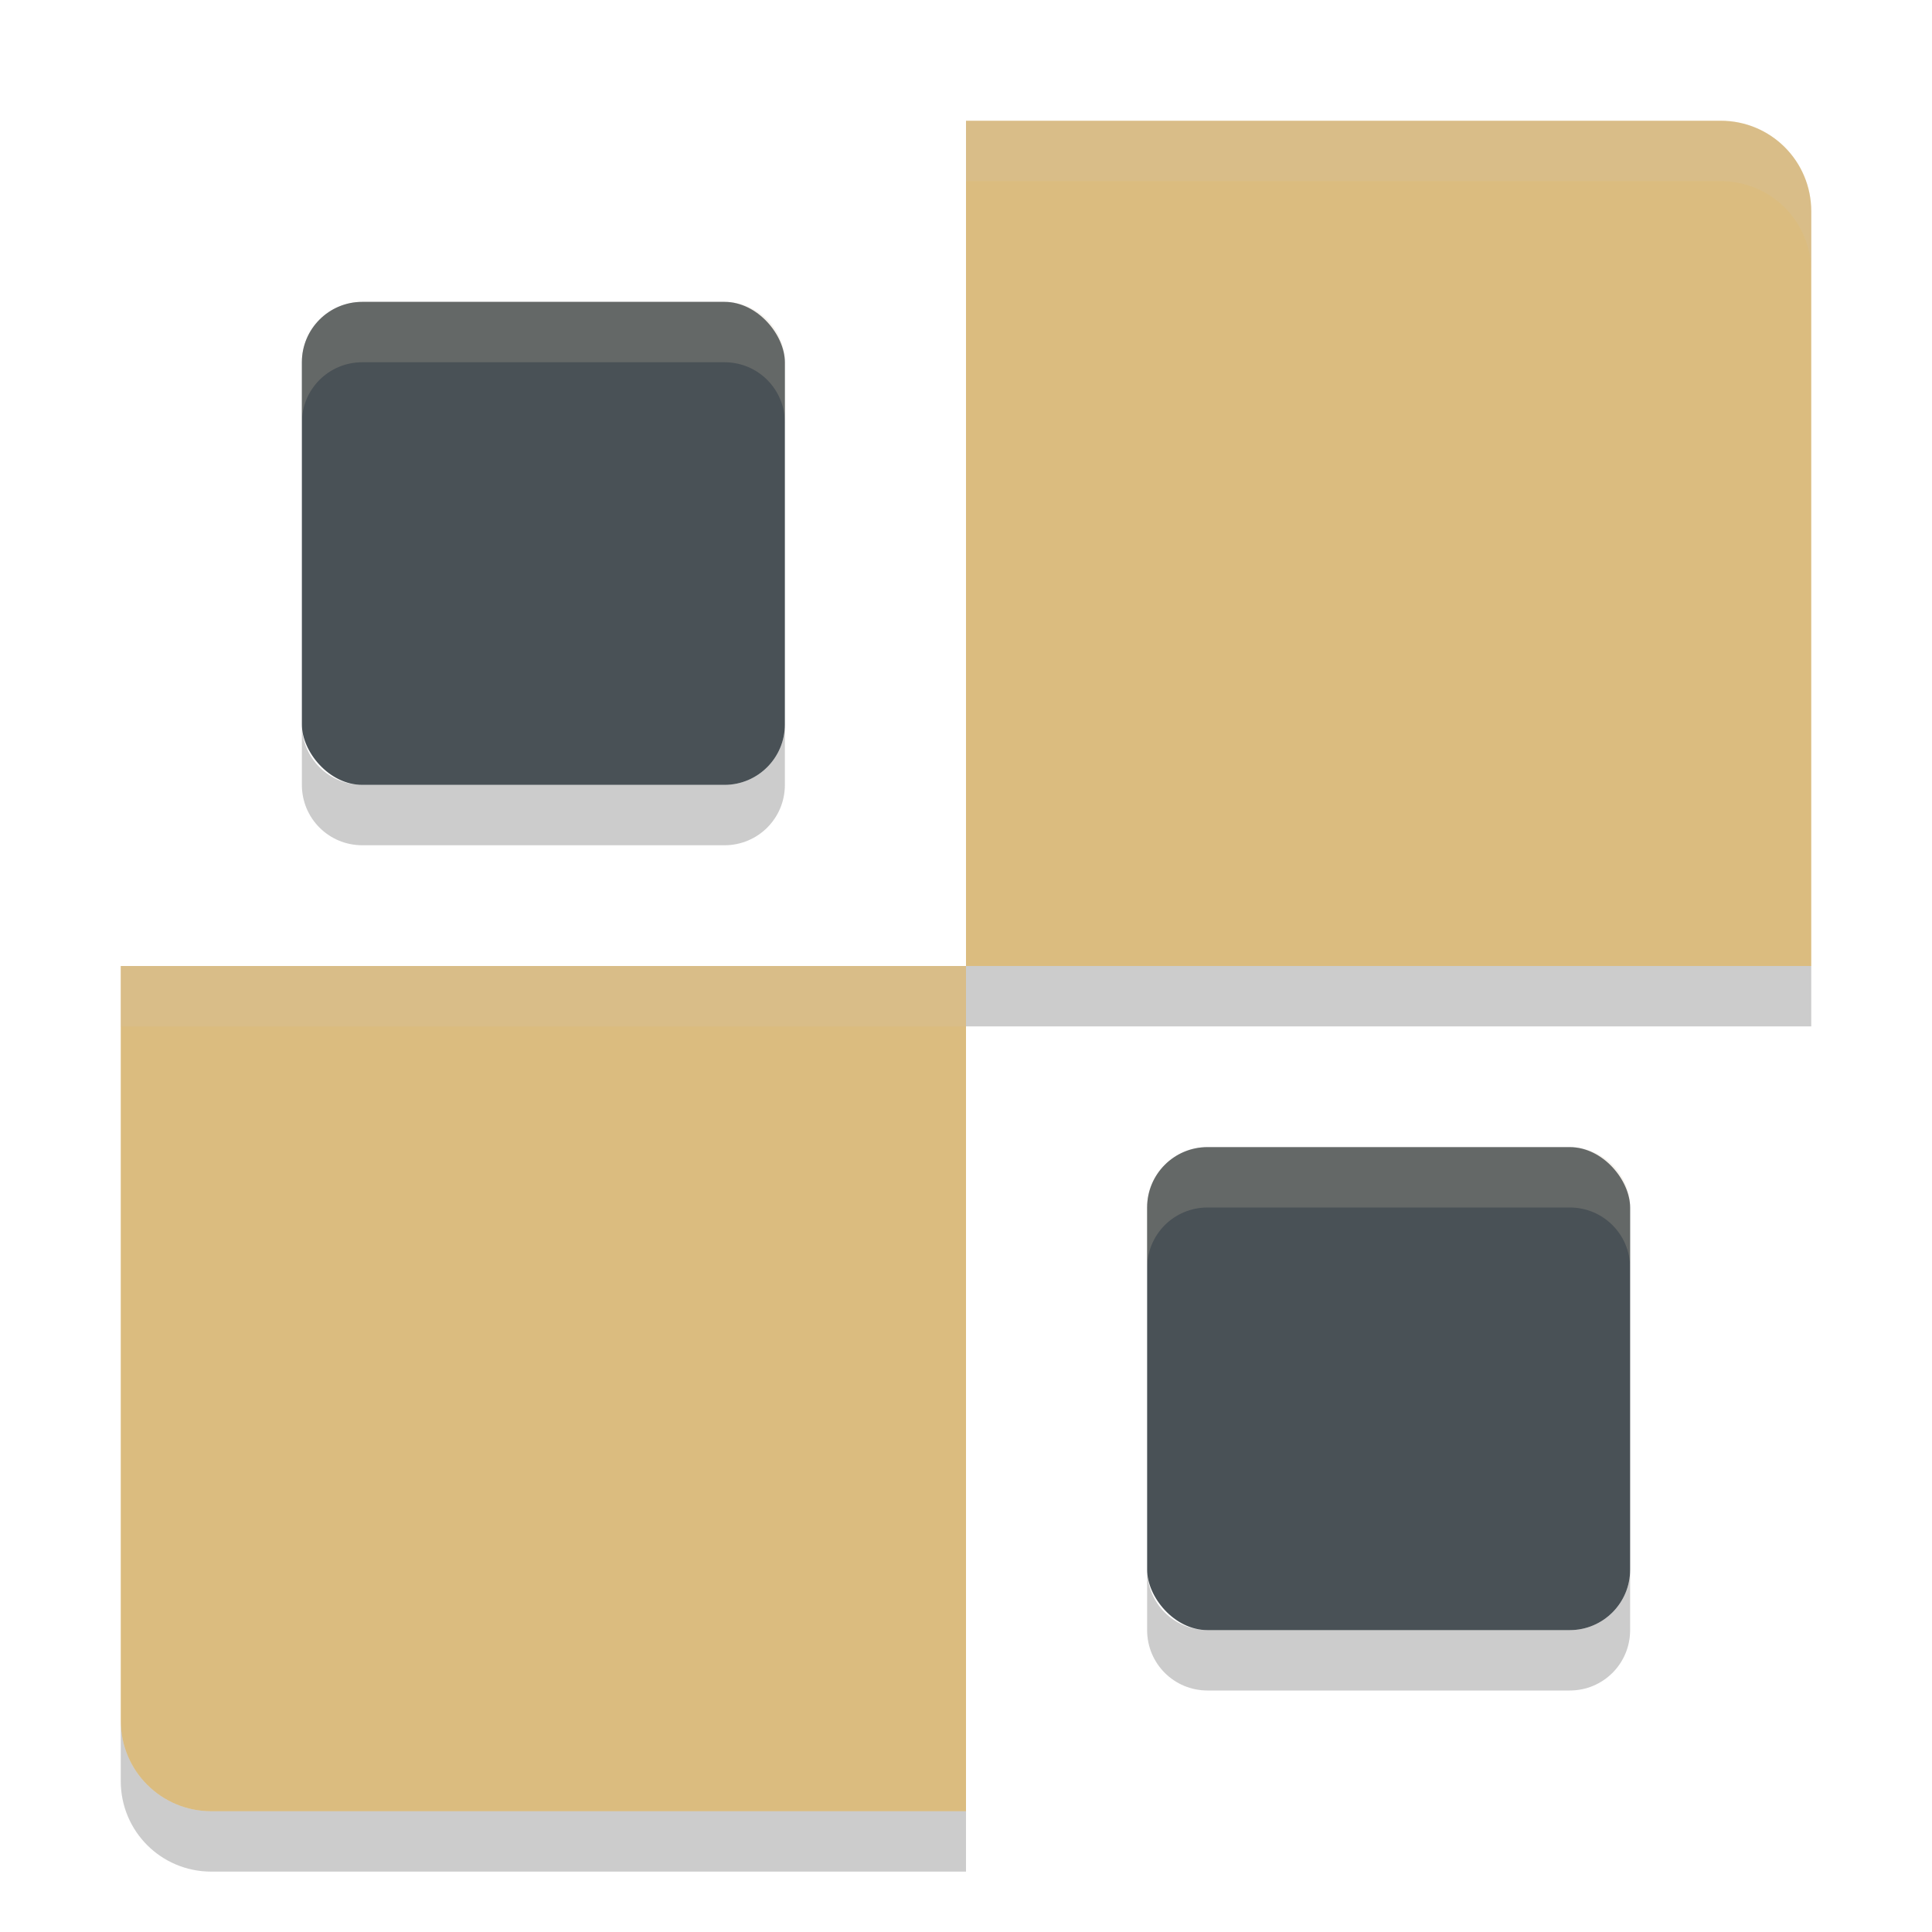 <svg xmlns="http://www.w3.org/2000/svg" width="32" height="32" version="1">
 <path fill="#dbbc7f" d="m16 2h12.5c0.831 0 1.5 0.669 1.5 1.5v12.5h-14z"/>
 <path fill="#dbbc7f" d="m16 30h-12.5c-0.831 0-1.5-0.669-1.5-1.5v-12.5h14z"/>
 <rect fill="#495156" width="8" height="8" x="19" y="19" rx="1" ry="1"/>
 <rect fill="#495156" width="8" height="8" x="5" y="5" rx="1" ry="1"/>
 <path fill="#d3c6aa" opacity=".2" d="m16 2v1h12.5c0.831 0 1.5 0.669 1.5 1.5v-1c0-0.831-0.669-1.5-1.5-1.5h-12.5zm-10 3c-0.554 0-1 0.446-1 1v1c0-0.554 0.446-1 1-1h6c0.554 0 1 0.446 1 1v-1c0-0.554-0.446-1-1-1h-6zm-4 11v1h14v-1h-14zm18 3c-0.554 0-1 0.446-1 1v1c0-0.554 0.446-1 1-1h6c0.554 0 1 0.446 1 1v-1c0-0.554-0.446-1-1-1h-6z"/>
 <path opacity=".2" d="m5 12v1c0 0.554 0.446 1 1 1h6c0.554 0 1-0.446 1-1v-1c0 0.554-0.446 1-1 1h-6c-0.554 0-1-0.446-1-1zm11 4v1h14v-1h-14zm3 10v1c0 0.554 0.446 1 1 1h6c0.554 0 1-0.446 1-1v-1c0 0.554-0.446 1-1 1h-6c-0.554 0-1-0.446-1-1zm-17 2.5v1c0 0.831 0.669 1.5 1.5 1.5h12.5v-1h-12.5c-0.831 0-1.5-0.669-1.5-1.5z"/>
</svg>
